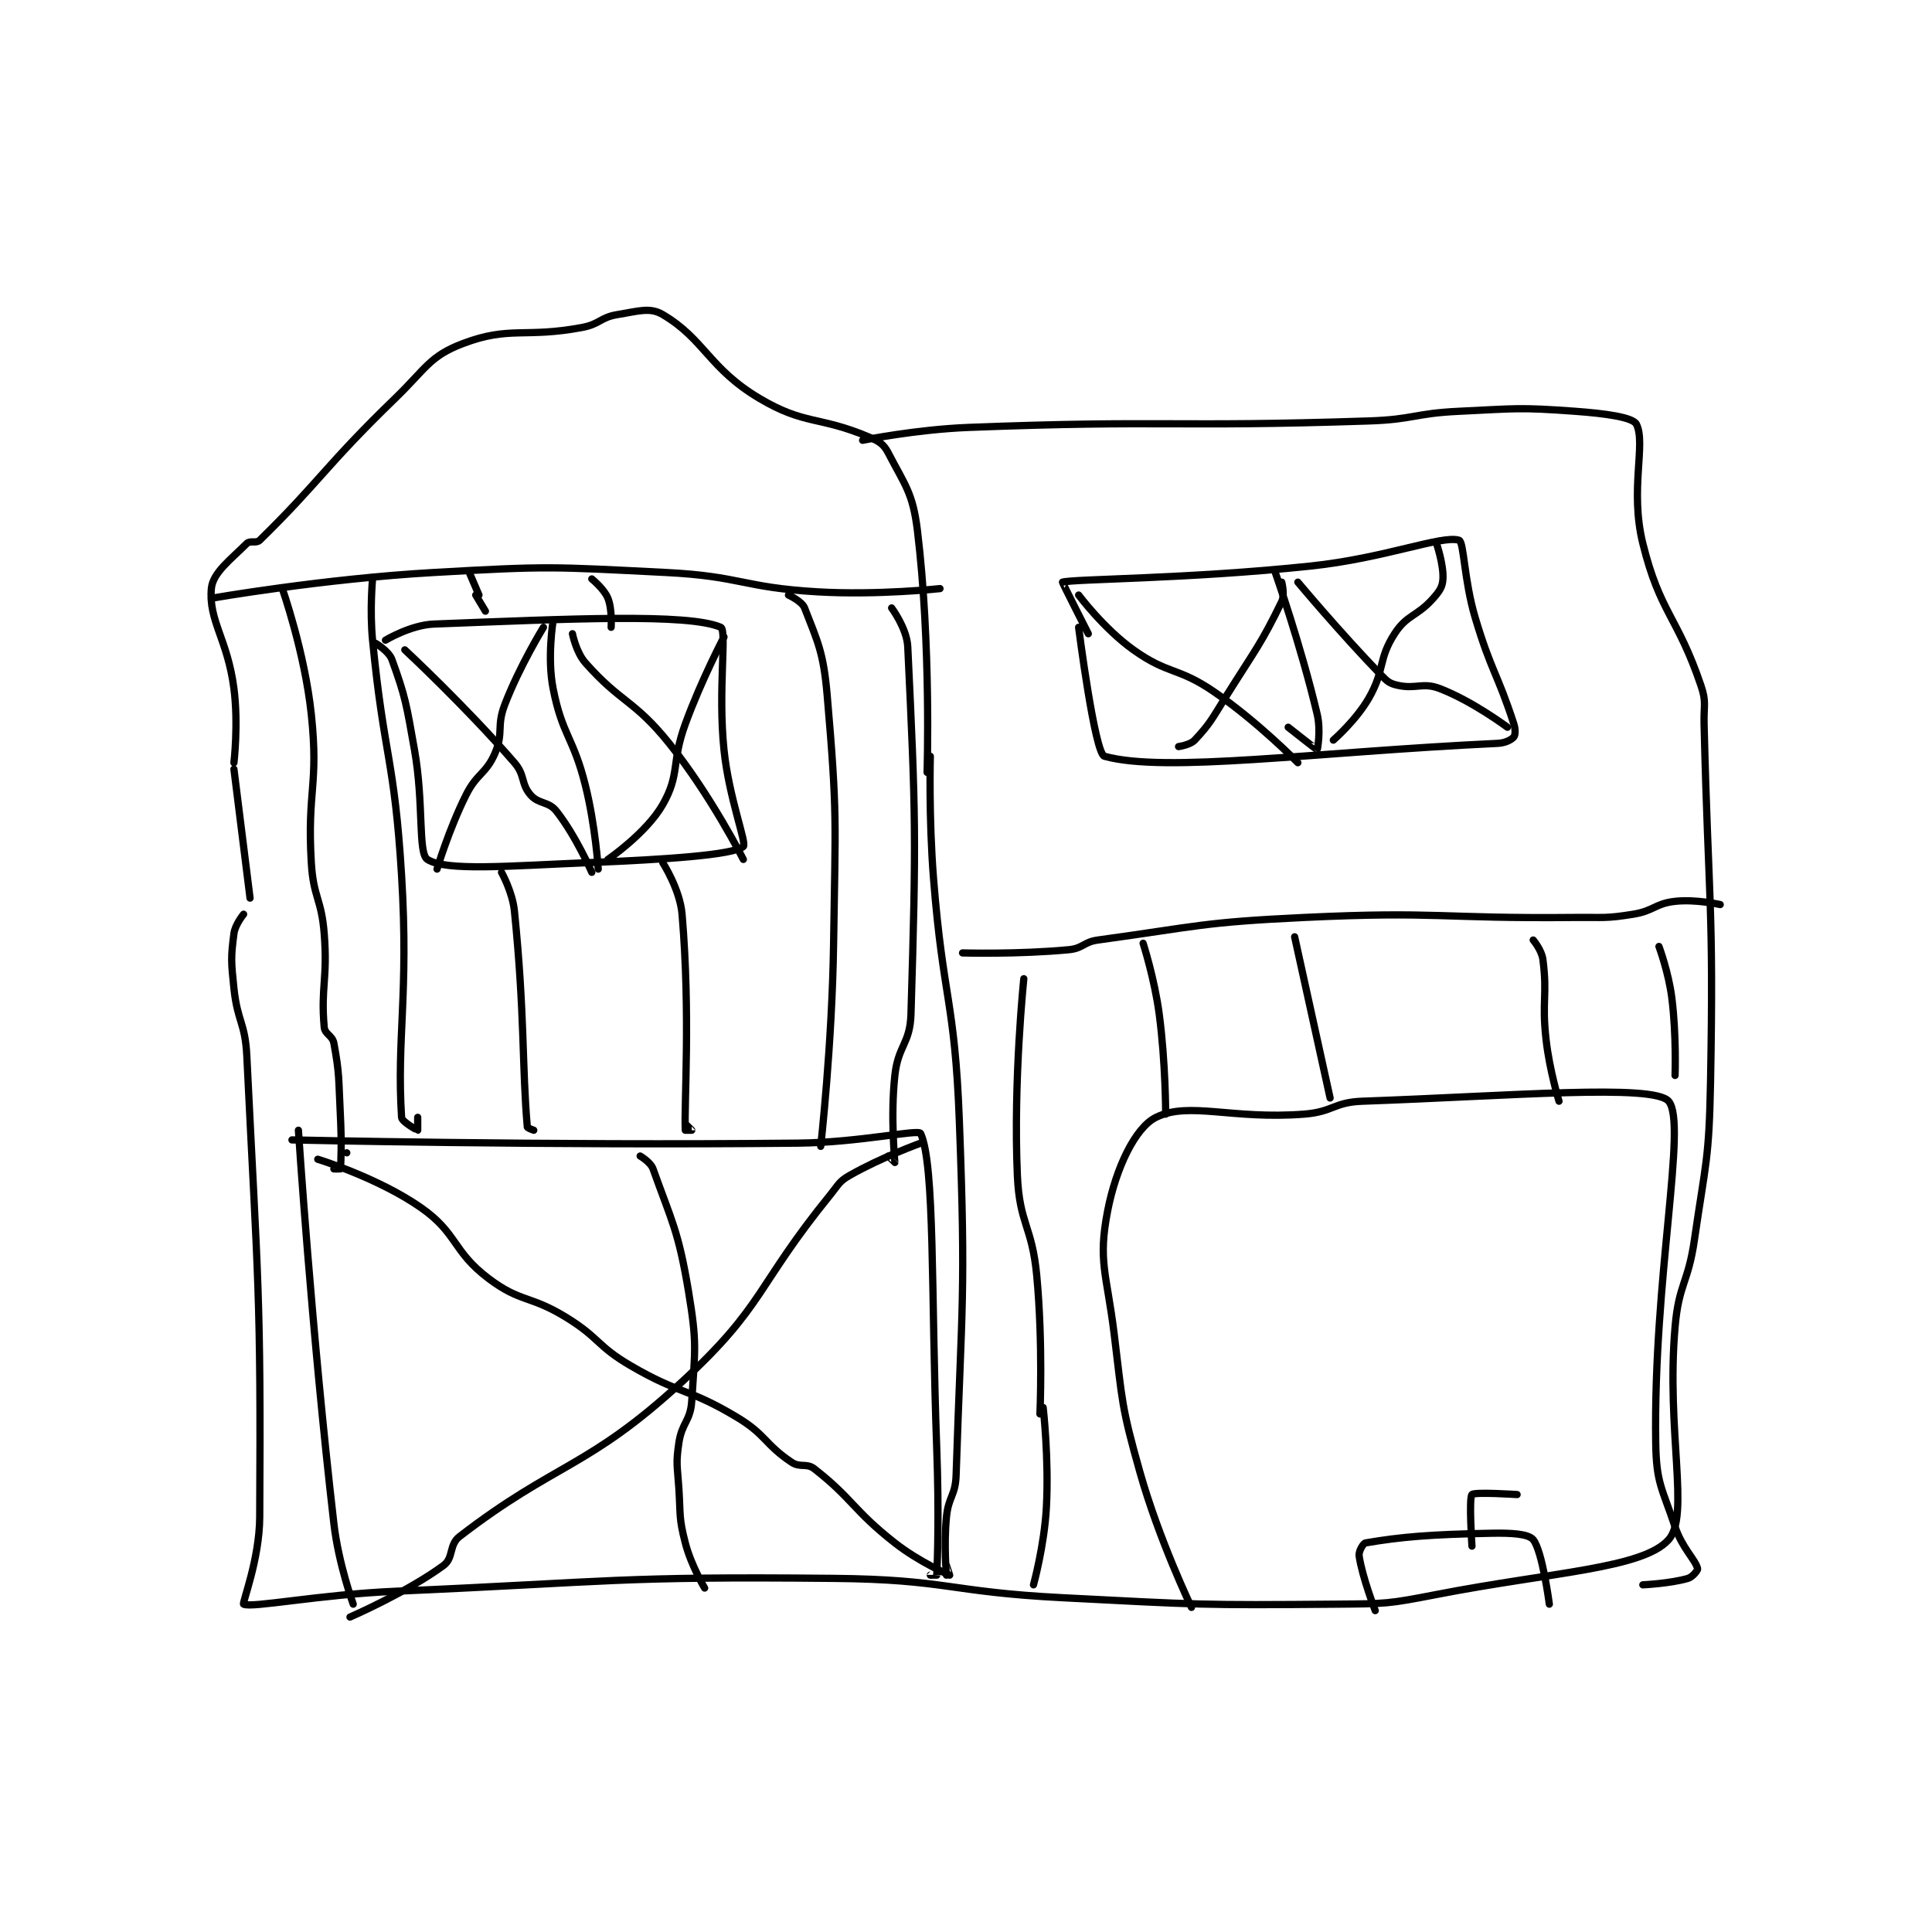 <?xml version="1.0" encoding="utf-8"?>
<!DOCTYPE svg PUBLIC "-//W3C//DTD SVG 1.1//EN" "http://www.w3.org/Graphics/SVG/1.1/DTD/svg11.dtd">
<svg viewBox="0 0 800 800" preserveAspectRatio="xMinYMin meet" xmlns="http://www.w3.org/2000/svg" version="1.1">
<g fill="none" stroke="black" stroke-linecap="round" stroke-linejoin="round" stroke-width="2.247">
<g transform="translate(87.52,130.252) scale(1.335) translate(-167,-63.133)">
<path id="0" d="M174 202.133 C174 202.133 175.43 190.167 174 179.133 C172.016 163.826 166.109 158.154 167 148.133 C167.439 143.192 172.993 139.14 178 134.133 C179.001 133.132 180.917 134.193 182 133.133 C200.497 115.039 202.346 110.1 224 89.133 C233.588 79.85 234.684 76.046 245 72.133 C259.618 66.588 264.093 70.491 282 67.133 C287.546 66.093 287.662 63.987 293 63.133 C299.421 62.106 303.002 60.771 307 63.133 C319.955 70.789 321.349 79.84 337 89.133 C351.166 97.544 355.46 94.529 371 101.133 C374.229 102.506 375.556 103.341 377 106.133 C382.107 116.006 384.576 118.385 386 130.133 C390.277 165.422 389 205.133 389 205.133 "/>
<path id="1" d="M167 151.133 C167 151.133 201.614 145.084 236 143.133 C271.646 141.111 272.38 141.337 308 143.133 C331.402 144.313 331.681 147.762 355 149.133 C373.684 150.232 393 148.133 393 148.133 "/>
<path id="2" d="M174 204.133 L179 244.133 "/>
<path id="3" d="M369 102.133 C369 102.133 385.538 98.763 402 98.133 C463.61 95.779 464.288 98.163 526 96.133 C539.977 95.674 540.04 93.788 554 93.133 C571.859 92.296 572.477 91.859 590 93.133 C599.39 93.816 607.897 94.98 609 97.133 C612.055 103.097 606.875 117.428 611 134.133 C616.329 155.717 621.725 156.692 629 178.133 C630.791 183.413 629.854 184.137 630 190.133 C631.351 245.507 633.033 246.068 632 301.133 C631.543 325.496 630.5 325.948 627 350.133 C625.038 363.688 622.154 363.717 621 377.133 C618.225 409.398 625.673 435.649 619 443.133 C611.007 452.098 582.951 453.152 547 460.133 C531.921 463.061 531.4 463.001 516 463.133 C473.817 463.497 473.361 463.306 431 461.133 C395.505 459.313 395.297 455.474 360 455.133 C292.464 454.481 291.853 456.167 224 459.133 C200.494 460.161 179.329 464.409 177 463.133 C176.491 462.855 181.922 449.349 182 436.133 C182.411 366.225 181.44 363.649 178 293.133 C177.491 282.696 175.095 282.54 174 272.133 C173.131 263.874 173.022 262.632 174 255.133 C174.368 252.314 177 249.133 177 249.133 "/>
<path id="4" d="M390 200.133 C390 200.133 389.498 219.274 391 238.133 C393.984 275.594 397.587 275.785 399 313.133 C401.064 367.671 399.745 369.465 398 423.133 C397.792 429.522 395.621 429.717 395 436.133 C394.159 444.823 395 454.133 395 454.133 "/>
<path id="5" d="M400 261.133 C400 261.133 417.285 261.63 433 260.133 C437.409 259.713 437.485 257.752 442 257.133 C473.166 252.864 474.096 251.642 506 250.133 C547.658 248.163 548.069 250.544 590 250.133 C598.99 250.045 599.408 250.519 608 249.133 C614.456 248.092 614.801 245.822 621 245.133 C627.404 244.422 635 246.133 635 246.133 "/>
<path id="6" d="M218 165.133 C218 165.133 222.056 167.536 223 170.133 C227.231 181.769 227.506 184.074 230 198.133 C232.961 214.821 231.039 230.214 234 232.133 C239.76 235.867 259.252 234.143 284 233.133 C307.878 232.159 328.837 230.769 332 228.133 C333.152 227.173 327.537 213.061 326 198.133 C324.088 179.556 326.979 160.991 325 160.133 C314.868 155.743 278.009 157.518 236 159.133 C228.826 159.409 221 164.133 221 164.133 "/>
<path id="7" d="M436 160.133 C436 160.133 441 199.303 444 200.133 C463.012 205.398 508.635 198.844 566 196.133 C568.392 196.02 570.287 194.989 571 194.133 C571.462 193.578 571.552 191.836 571 190.133 C565.908 174.433 563.958 173.757 559 157.133 C555.545 145.549 555.522 133.611 554 133.133 C548.717 131.476 531.031 138.699 508 141.133 C469.884 145.162 434.361 145.11 431 146.133 C430.866 146.174 439 162.133 439 162.133 "/>
<path id="8" d="M273 158.133 C273 158.133 271.118 169.534 273 179.133 C275.865 193.743 279.231 194.057 283 209.133 C286.131 221.659 287 235.133 287 235.133 "/>
<path id="9" d="M209 323.133 L209 323.133 "/>
<path id="10" d="M194 316.133 C194 316.133 198.04 377.953 205 438.133 C206.451 450.677 211 463.133 211 463.133 "/>
<path id="11" d="M192 319.133 C192 319.133 270.798 320.935 349 320.133 C367.945 319.939 386.37 315.741 387 317.133 C391.45 326.965 390.213 366.171 392 415.133 C392.71 434.582 392.249 449.271 392 454.133 C391.999 454.146 390 454.133 390 454.133 "/>
<path id="12" d="M200 325.133 C200 325.133 218.674 330.83 232 340.133 C243.408 348.097 241.72 353.611 253 362.133 C262.914 369.624 265.791 367.255 277 374.133 C287.438 380.538 286.477 382.978 297 389.133 C312.492 398.195 314.775 395.998 330 405.133 C339.078 410.58 338.627 413.551 347 419.133 C349.65 420.9 351.617 419.271 354 421.133 C365.96 430.477 365.981 433.904 379 444.133 C386.513 450.037 395.864 454.074 396 454.133 C396.015 454.14 395 451.133 395 451.133 "/>
<path id="13" d="M210 467.133 C210 467.133 227.711 459.434 239 451.133 C242.217 448.768 240.628 444.731 244 442.133 C273.946 419.067 283.673 421.165 313 394.133 C338.757 370.392 335.815 364.669 359 336.133 C361.644 332.88 361.669 332.037 365 330.133 C374.792 324.538 387 320.133 387 320.133 "/>
<path id="14" d="M300 324.133 C300 324.133 303.244 326.016 304 328.133 C309.841 344.489 311.872 347.364 315 366.133 C317.683 382.233 317.022 384.123 316 400.133 C315.601 406.387 312.942 406.774 312 413.133 C311.03 419.683 311.553 420.21 312 427.133 C312.546 435.604 311.967 436.256 314 444.133 C315.804 451.125 320 458.133 320 458.133 "/>
<path id="15" d="M471 464.133 C471 464.133 460.984 443.328 455 422.133 C449.178 401.512 449.651 400.611 447 379.133 C444.695 360.459 441.949 356.856 445 341.133 C447.588 327.794 453.56 315.3 460 312.133 C470.231 307.102 483.541 312.888 506 311.133 C514.926 310.436 515.155 307.446 524 307.133 C570.318 305.494 614.334 301.699 619 307.133 C624.868 313.968 614.225 362.002 615 413.133 C615.191 425.726 616.948 426.976 621 439.133 C623.219 445.791 627.281 449.257 628 452.133 C628.11 452.572 626.447 454.708 625 455.133 C619.562 456.733 611 457.133 611 457.133 "/>
<path id="16" d="M528 465.133 C528 465.133 523.93 454.642 523 448.133 C522.805 446.769 524.253 444.261 525 444.133 C536.008 442.254 544.986 441.499 564 441.133 C570.31 441.012 575.51 441.312 577 443.133 C579.84 446.605 582 463.133 582 463.133 "/>
<path id="17" d="M558 445.133 C558 445.133 557.009 430.266 558 429.133 C558.759 428.266 572 429.133 572 429.133 "/>
<path id="18" d="M189 148.133 C189 148.133 195.962 167.881 198 187.133 C200.347 209.3 196.673 210.581 198 233.133 C198.641 244.035 201.144 244.223 202 255.133 C203.112 269.313 200.905 271.723 202 284.133 C202.199 286.386 204.551 286.708 205 289.133 C206.808 298.899 206.437 300.156 207 311.133 C207.433 319.576 207.247 326.037 207 328.133 C206.997 328.162 205 328.133 205 328.133 "/>
<path id="19" d="M217 145.133 C217 145.133 216.086 154.794 217 164.133 C220.553 200.449 223.789 200.77 226 237.133 C228.255 274.215 224.44 287.486 226 312.133 C226.09 313.552 230.912 316.133 231 316.133 C231 316.133 231 312.133 231 312.133 "/>
<path id="20" d="M257 236.133 C257 236.133 260.399 242.202 261 248.133 C264.264 280.364 263.342 296.344 265 315.133 C265.029 315.462 267 316.133 267 316.133 "/>
<path id="21" d="M247 143.133 L250 150.133 "/>
<path id="22" d="M285 145.133 C285 145.133 288.84 148.233 290 151.133 C291.363 154.541 291 160.133 291 160.133 "/>
<path id="23" d="M249 150.133 L252 155.133 "/>
<path id="24" d="M307 233.133 C307 233.133 312.349 241.411 313 249.133 C315.647 280.518 313.614 307.518 314 316.133 C314 316.145 316 316.133 316 316.133 C316 316.112 314 314.133 314 314.133 "/>
<path id="25" d="M346 150.133 C346 150.133 350.19 152.041 351 154.133 C355.054 164.606 356.845 167.784 358 181.133 C361.229 218.451 360.548 219.809 360 258.133 C359.551 289.53 356 321.133 356 321.133 "/>
<path id="26" d="M378 154.133 C378 154.133 382.73 160.469 383 166.133 C385.514 218.918 385.653 225.186 384 280.133 C383.722 289.366 380.015 289.791 379 299.133 C377.597 312.04 379.023 325.846 379 326.133 C378.998 326.153 377 324.133 377 324.133 "/>
<path id="27" d="M419 269.133 C419 269.133 415.711 300.489 417 330.133 C417.661 345.347 421.541 345.709 423 361.133 C424.992 382.19 424 404.133 424 404.133 "/>
<path id="28" d="M425 402.133 C425 402.133 426.825 418.005 426 433.133 C425.354 444.973 422 457.133 422 457.133 "/>
<path id="29" d="M456 258.133 C456 258.133 459.548 269.137 461 280.133 C463.004 295.304 463 311.133 463 311.133 "/>
<path id="30" d="M503 256.133 L514 306.133 "/>
<path id="31" d="M577 257.133 C577 257.133 579.63 260.264 580 263.133 C581.457 274.424 579.611 275.909 581 288.133 C582.076 297.603 585 307.133 585 307.133 "/>
<path id="32" d="M616 259.133 C616 259.133 619.005 267.177 620 275.133 C621.454 286.767 621 299.133 621 299.133 "/>
<path id="33" d="M227 167.133 C227 167.133 245.785 184.578 261 202.133 C264.383 206.036 262.954 208.619 266 212.133 C268.536 215.059 271.554 214.044 274 217.133 C279.98 224.687 285 236.133 285 236.133 "/>
<path id="34" d="M237 235.133 C237 235.133 240.647 222.839 246 212.133 C249.406 205.321 252.194 205.681 255 199.133 C257.711 192.808 255.388 190.924 258 184.133 C262.626 172.105 270 160.133 270 160.133 "/>
<path id="35" d="M279 162.133 C279 162.133 280.117 167.866 283 171.133 C294.03 183.634 298.108 182.574 309 196.133 C321.931 212.231 332 232.133 332 232.133 "/>
<path id="36" d="M290 232.133 C290 232.133 301.961 223.951 307 215.133 C312.47 205.561 309.605 202.162 314 190.133 C319.005 176.435 326 163.133 326 163.133 "/>
<path id="37" d="M497 143.133 C497 143.133 504.945 165.746 510 187.133 C511.181 192.131 510.076 198.1 510 198.133 C509.908 198.174 501 191.133 501 191.133 "/>
<path id="38" d="M436 150.133 C436 150.133 443.794 160.558 453 167.133 C463.831 174.869 466.753 172.415 478 180.133 C491.627 189.485 504 202.133 504 202.133 "/>
<path id="39" d="M499 146.133 C499 146.133 500.023 150.028 499 152.133 C492.65 165.208 490.897 166.963 482 181.133 C477.452 188.376 476.946 189.858 472 195.133 C470.585 196.643 467 197.133 467 197.133 "/>
<path id="40" d="M504 146.133 C504 146.133 517.056 161.772 530 175.133 C531.874 177.067 532.577 177.595 535 178.133 C540.652 179.389 542.711 177.111 548 179.133 C558.114 183 569 191.133 569 191.133 "/>
<path id="41" d="M547 134.133 C547 134.133 549.258 140.741 549 145.133 C548.853 147.626 548.006 148.86 546 151.133 C540.992 156.809 537.857 156.154 534 162.133 C528.821 170.16 531.051 173.361 526 182.133 C522.032 189.026 515 195.133 515 195.133 "/>
</g>
</g>
</svg>
